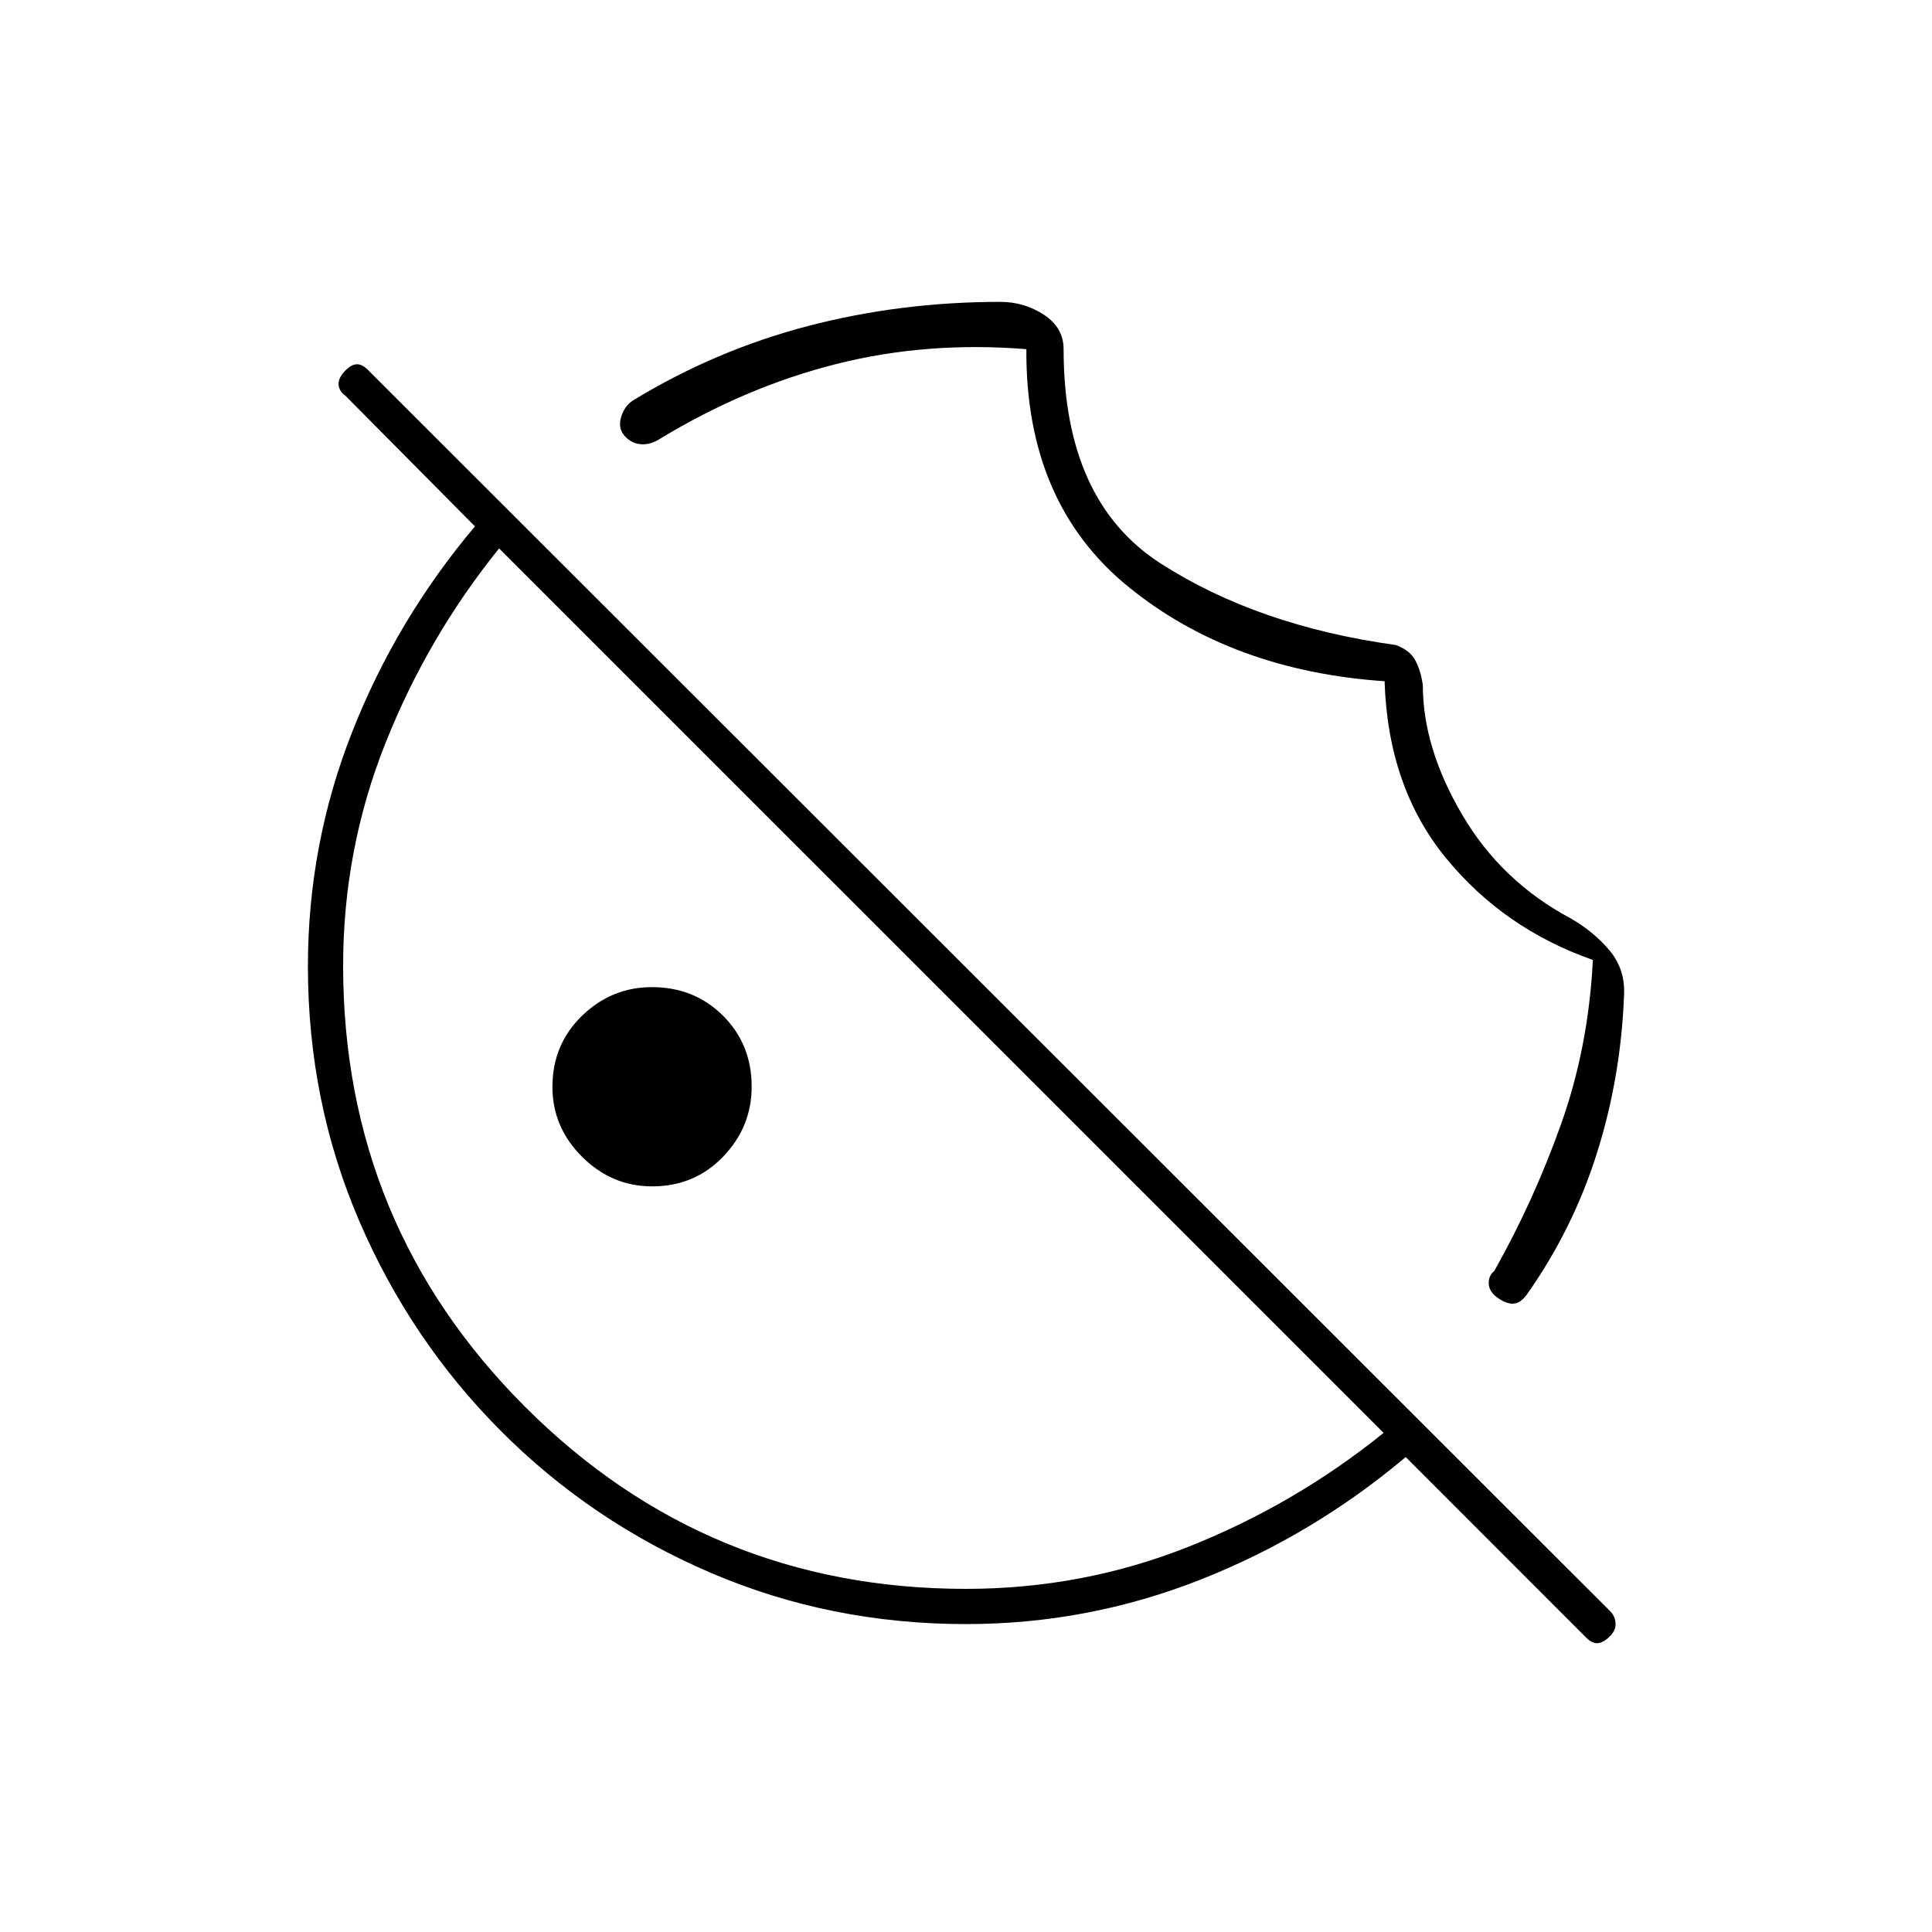<svg xmlns="http://www.w3.org/2000/svg" height="20" viewBox="0 -960 960 960" width="20"><path d="M707-619.53q0 31.03 19.5 64.28t54.01 51.61Q792-497 799.75-487.75 807.5-478.5 807-466q-1.5 41-13.5 79t-35 70.5q-3.05 4.06-6.43 4.28-3.37.22-7.72-2.78t-4.6-7q-.25-4 2.75-6.5 19.5-34.5 33.14-72.8 13.65-38.3 15.86-81.7-44.33-15.55-73.09-50.74-28.76-35.19-30.41-87.76-75.91-5.18-127.21-46.84Q509.5-710 510-786.5q-49.46-4-94.52 7.39Q370.43-767.72 328-742q-4.54 3-9.27 2.75-4.73-.25-8.23-4t-1.91-9.34q1.59-5.6 5.91-8.41 41-25 87-37t95.5-12q11.98 0 21.74 6.42 9.76 6.42 9.76 17.08 0 75.5 48.25 106.5t116.75 40.5q7 2.5 9.75 7.62t3.75 12.35ZM324.06-370.5q-20.06 0-34.81-14.69-14.75-14.69-14.75-34.75 0-21.06 14.69-35.31 14.69-14.25 34.75-14.25 21.06 0 35.31 14.19 14.25 14.19 14.25 35.25 0 20.06-14.19 34.81-14.19 14.75-35.25 14.75ZM480-153q-67.37 0-126.79-25.46-59.43-25.46-104.32-70.5Q204-294 178.5-353.31 153-412.62 153-479.86q0-60.64 22-116.47 22-55.84 61-102.12l-64.5-65.05q-3-2.17-3.25-5.33-.25-3.17 3-6.67t6.17-3.5q2.91 0 6.18 3.59L800-159.5q2.5 2.45 2.75 5.98Q803-150 800-147q-3.5 3.5-6.42 3.5-2.91 0-5.96-3.32L698.5-236q-46.33 39-102.2 61-55.88 22-116.3 22Zm-.02-17.5q58.02 0 110.77-21 52.75-21 96.75-56.5L248-687.5q-35.5 44-56.5 96.84t-21 110.55q0 128.72 90.44 219.17 90.45 90.44 219.04 90.44ZM458-458Zm97-98.5Z"/></svg>